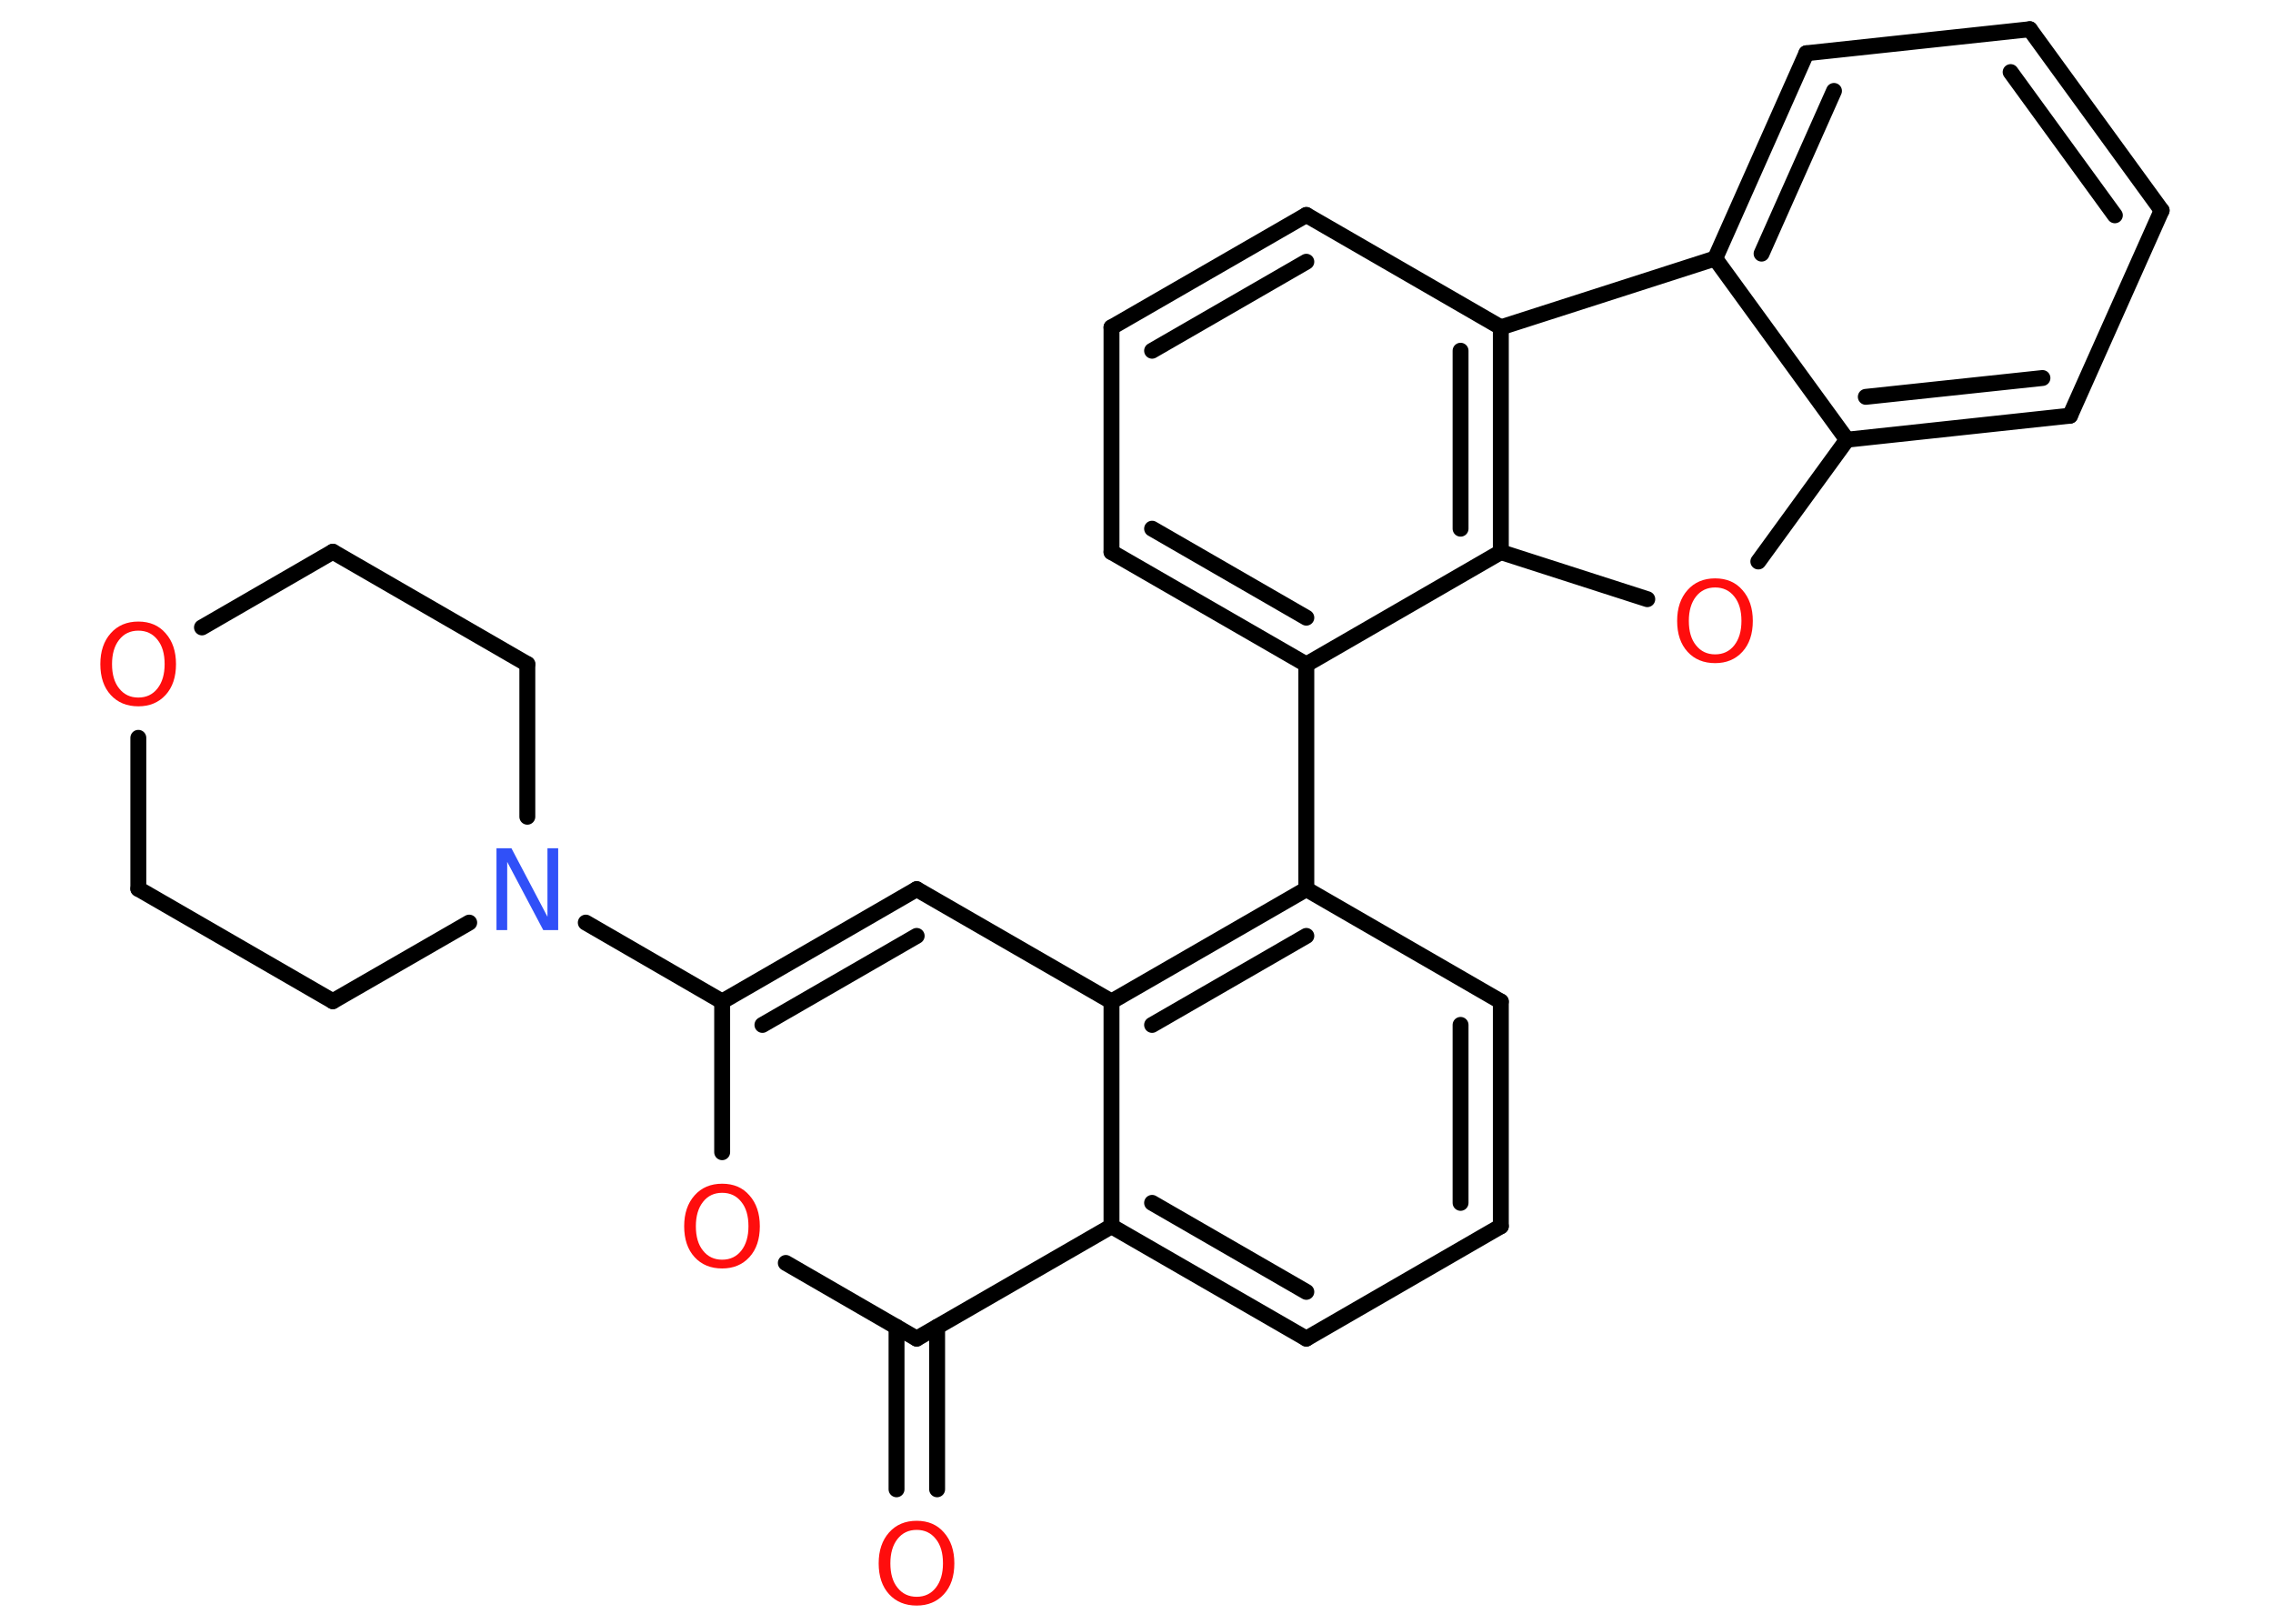 <?xml version='1.0' encoding='UTF-8'?>
<!DOCTYPE svg PUBLIC "-//W3C//DTD SVG 1.1//EN" "http://www.w3.org/Graphics/SVG/1.1/DTD/svg11.dtd">
<svg version='1.2' xmlns='http://www.w3.org/2000/svg' xmlns:xlink='http://www.w3.org/1999/xlink' width='70.0mm' height='50.0mm' viewBox='0 0 70.0 50.0'>
  <desc>Generated by the Chemistry Development Kit (http://github.com/cdk)</desc>
  <g stroke-linecap='round' stroke-linejoin='round' stroke='#000000' stroke-width='.49' fill='#FF0D0D'>
    <rect x='.0' y='.0' width='70.0' height='50.0' fill='#FFFFFF' stroke='none'/>
    <g id='mol1' class='mol'>
      <g id='mol1bnd1' class='bond'>
        <line x1='27.61' y1='45.86' x2='27.61' y2='40.86'/>
        <line x1='28.86' y1='45.86' x2='28.86' y2='40.86'/>
      </g>
      <line id='mol1bnd2' class='bond' x1='28.23' y1='41.22' x2='24.2' y2='38.89'/>
      <line id='mol1bnd3' class='bond' x1='22.24' y1='35.48' x2='22.24' y2='30.84'/>
      <line id='mol1bnd4' class='bond' x1='22.24' y1='30.84' x2='18.04' y2='28.41'/>
      <line id='mol1bnd5' class='bond' x1='14.45' y1='28.41' x2='10.25' y2='30.83'/>
      <line id='mol1bnd6' class='bond' x1='10.25' y1='30.83' x2='4.26' y2='27.37'/>
      <line id='mol1bnd7' class='bond' x1='4.26' y1='27.37' x2='4.26' y2='22.72'/>
      <line id='mol1bnd8' class='bond' x1='6.22' y1='19.32' x2='10.25' y2='16.99'/>
      <line id='mol1bnd9' class='bond' x1='10.25' y1='16.99' x2='16.24' y2='20.45'/>
      <line id='mol1bnd10' class='bond' x1='16.24' y1='25.15' x2='16.24' y2='20.45'/>
      <g id='mol1bnd11' class='bond'>
        <line x1='28.23' y1='27.38' x2='22.24' y2='30.84'/>
        <line x1='28.23' y1='28.82' x2='23.48' y2='31.56'/>
      </g>
      <line id='mol1bnd12' class='bond' x1='28.23' y1='27.38' x2='34.23' y2='30.84'/>
      <g id='mol1bnd13' class='bond'>
        <line x1='40.23' y1='27.38' x2='34.23' y2='30.84'/>
        <line x1='40.23' y1='28.82' x2='35.48' y2='31.56'/>
      </g>
      <line id='mol1bnd14' class='bond' x1='40.23' y1='27.38' x2='40.23' y2='20.46'/>
      <g id='mol1bnd15' class='bond'>
        <line x1='34.23' y1='17.0' x2='40.23' y2='20.46'/>
        <line x1='35.48' y1='16.28' x2='40.23' y2='19.02'/>
      </g>
      <line id='mol1bnd16' class='bond' x1='34.23' y1='17.0' x2='34.23' y2='10.08'/>
      <g id='mol1bnd17' class='bond'>
        <line x1='40.23' y1='6.62' x2='34.23' y2='10.08'/>
        <line x1='40.23' y1='8.06' x2='35.48' y2='10.8'/>
      </g>
      <line id='mol1bnd18' class='bond' x1='40.23' y1='6.62' x2='46.22' y2='10.08'/>
      <g id='mol1bnd19' class='bond'>
        <line x1='46.22' y1='17.0' x2='46.22' y2='10.08'/>
        <line x1='44.98' y1='16.28' x2='44.98' y2='10.8'/>
      </g>
      <line id='mol1bnd20' class='bond' x1='40.23' y1='20.46' x2='46.22' y2='17.0'/>
      <line id='mol1bnd21' class='bond' x1='46.22' y1='17.0' x2='50.73' y2='18.45'/>
      <line id='mol1bnd22' class='bond' x1='54.15' y1='17.29' x2='56.88' y2='13.54'/>
      <g id='mol1bnd23' class='bond'>
        <line x1='56.88' y1='13.54' x2='63.75' y2='12.8'/>
        <line x1='57.46' y1='12.22' x2='62.9' y2='11.64'/>
      </g>
      <line id='mol1bnd24' class='bond' x1='63.75' y1='12.8' x2='66.57' y2='6.48'/>
      <g id='mol1bnd25' class='bond'>
        <line x1='66.57' y1='6.48' x2='62.51' y2='.9'/>
        <line x1='65.13' y1='6.63' x2='61.92' y2='2.22'/>
      </g>
      <line id='mol1bnd26' class='bond' x1='62.51' y1='.9' x2='55.63' y2='1.64'/>
      <g id='mol1bnd27' class='bond'>
        <line x1='55.63' y1='1.64' x2='52.82' y2='7.96'/>
        <line x1='56.48' y1='2.8' x2='54.25' y2='7.81'/>
      </g>
      <line id='mol1bnd28' class='bond' x1='56.88' y1='13.54' x2='52.82' y2='7.96'/>
      <line id='mol1bnd29' class='bond' x1='46.22' y1='10.08' x2='52.82' y2='7.96'/>
      <line id='mol1bnd30' class='bond' x1='40.23' y1='27.38' x2='46.22' y2='30.84'/>
      <g id='mol1bnd31' class='bond'>
        <line x1='46.22' y1='37.76' x2='46.22' y2='30.84'/>
        <line x1='44.98' y1='37.04' x2='44.98' y2='31.56'/>
      </g>
      <line id='mol1bnd32' class='bond' x1='46.22' y1='37.76' x2='40.23' y2='41.22'/>
      <g id='mol1bnd33' class='bond'>
        <line x1='34.23' y1='37.76' x2='40.23' y2='41.22'/>
        <line x1='35.48' y1='37.04' x2='40.23' y2='39.78'/>
      </g>
      <line id='mol1bnd34' class='bond' x1='28.23' y1='41.22' x2='34.23' y2='37.76'/>
      <line id='mol1bnd35' class='bond' x1='34.23' y1='30.84' x2='34.23' y2='37.76'/>
      <path id='mol1atm1' class='atom' d='M28.23 47.11q-.37 .0 -.59 .28q-.22 .28 -.22 .75q.0 .48 .22 .75q.22 .28 .59 .28q.37 .0 .59 -.28q.22 -.28 .22 -.75q.0 -.48 -.22 -.75q-.22 -.28 -.59 -.28zM28.23 46.83q.53 .0 .84 .36q.32 .36 .32 .95q.0 .6 -.32 .95q-.32 .35 -.84 .35q-.53 .0 -.85 -.35q-.32 -.35 -.32 -.95q.0 -.59 .32 -.95q.32 -.36 .85 -.36z' stroke='none'/>
      <path id='mol1atm3' class='atom' d='M22.24 36.73q-.37 .0 -.59 .28q-.22 .28 -.22 .75q.0 .48 .22 .75q.22 .28 .59 .28q.37 .0 .59 -.28q.22 -.28 .22 -.75q.0 -.48 -.22 -.75q-.22 -.28 -.59 -.28zM22.24 36.45q.53 .0 .84 .36q.32 .36 .32 .95q.0 .6 -.32 .95q-.32 .35 -.84 .35q-.53 .0 -.85 -.35q-.32 -.35 -.32 -.95q.0 -.59 .32 -.95q.32 -.36 .85 -.36z' stroke='none'/>
      <path id='mol1atm5' class='atom' d='M15.29 26.12h.46l1.11 2.11v-2.11h.33v2.52h-.46l-1.11 -2.1v2.1h-.33v-2.52z' stroke='none' fill='#3050F8'/>
      <path id='mol1atm8' class='atom' d='M4.26 19.42q-.37 .0 -.59 .28q-.22 .28 -.22 .75q.0 .48 .22 .75q.22 .28 .59 .28q.37 .0 .59 -.28q.22 -.28 .22 -.75q.0 -.48 -.22 -.75q-.22 -.28 -.59 -.28zM4.26 19.14q.53 .0 .84 .36q.32 .36 .32 .95q.0 .6 -.32 .95q-.32 .35 -.84 .35q-.53 .0 -.85 -.35q-.32 -.35 -.32 -.95q.0 -.59 .32 -.95q.32 -.36 .85 -.36z' stroke='none'/>
      <path id='mol1atm20' class='atom' d='M52.82 18.09q-.37 .0 -.59 .28q-.22 .28 -.22 .75q.0 .48 .22 .75q.22 .28 .59 .28q.37 .0 .59 -.28q.22 -.28 .22 -.75q.0 -.48 -.22 -.75q-.22 -.28 -.59 -.28zM52.82 17.81q.53 .0 .84 .36q.32 .36 .32 .95q.0 .6 -.32 .95q-.32 .35 -.84 .35q-.53 .0 -.85 -.35q-.32 -.35 -.32 -.95q.0 -.59 .32 -.95q.32 -.36 .85 -.36z' stroke='none'/>
    </g>
  </g>
</svg>
